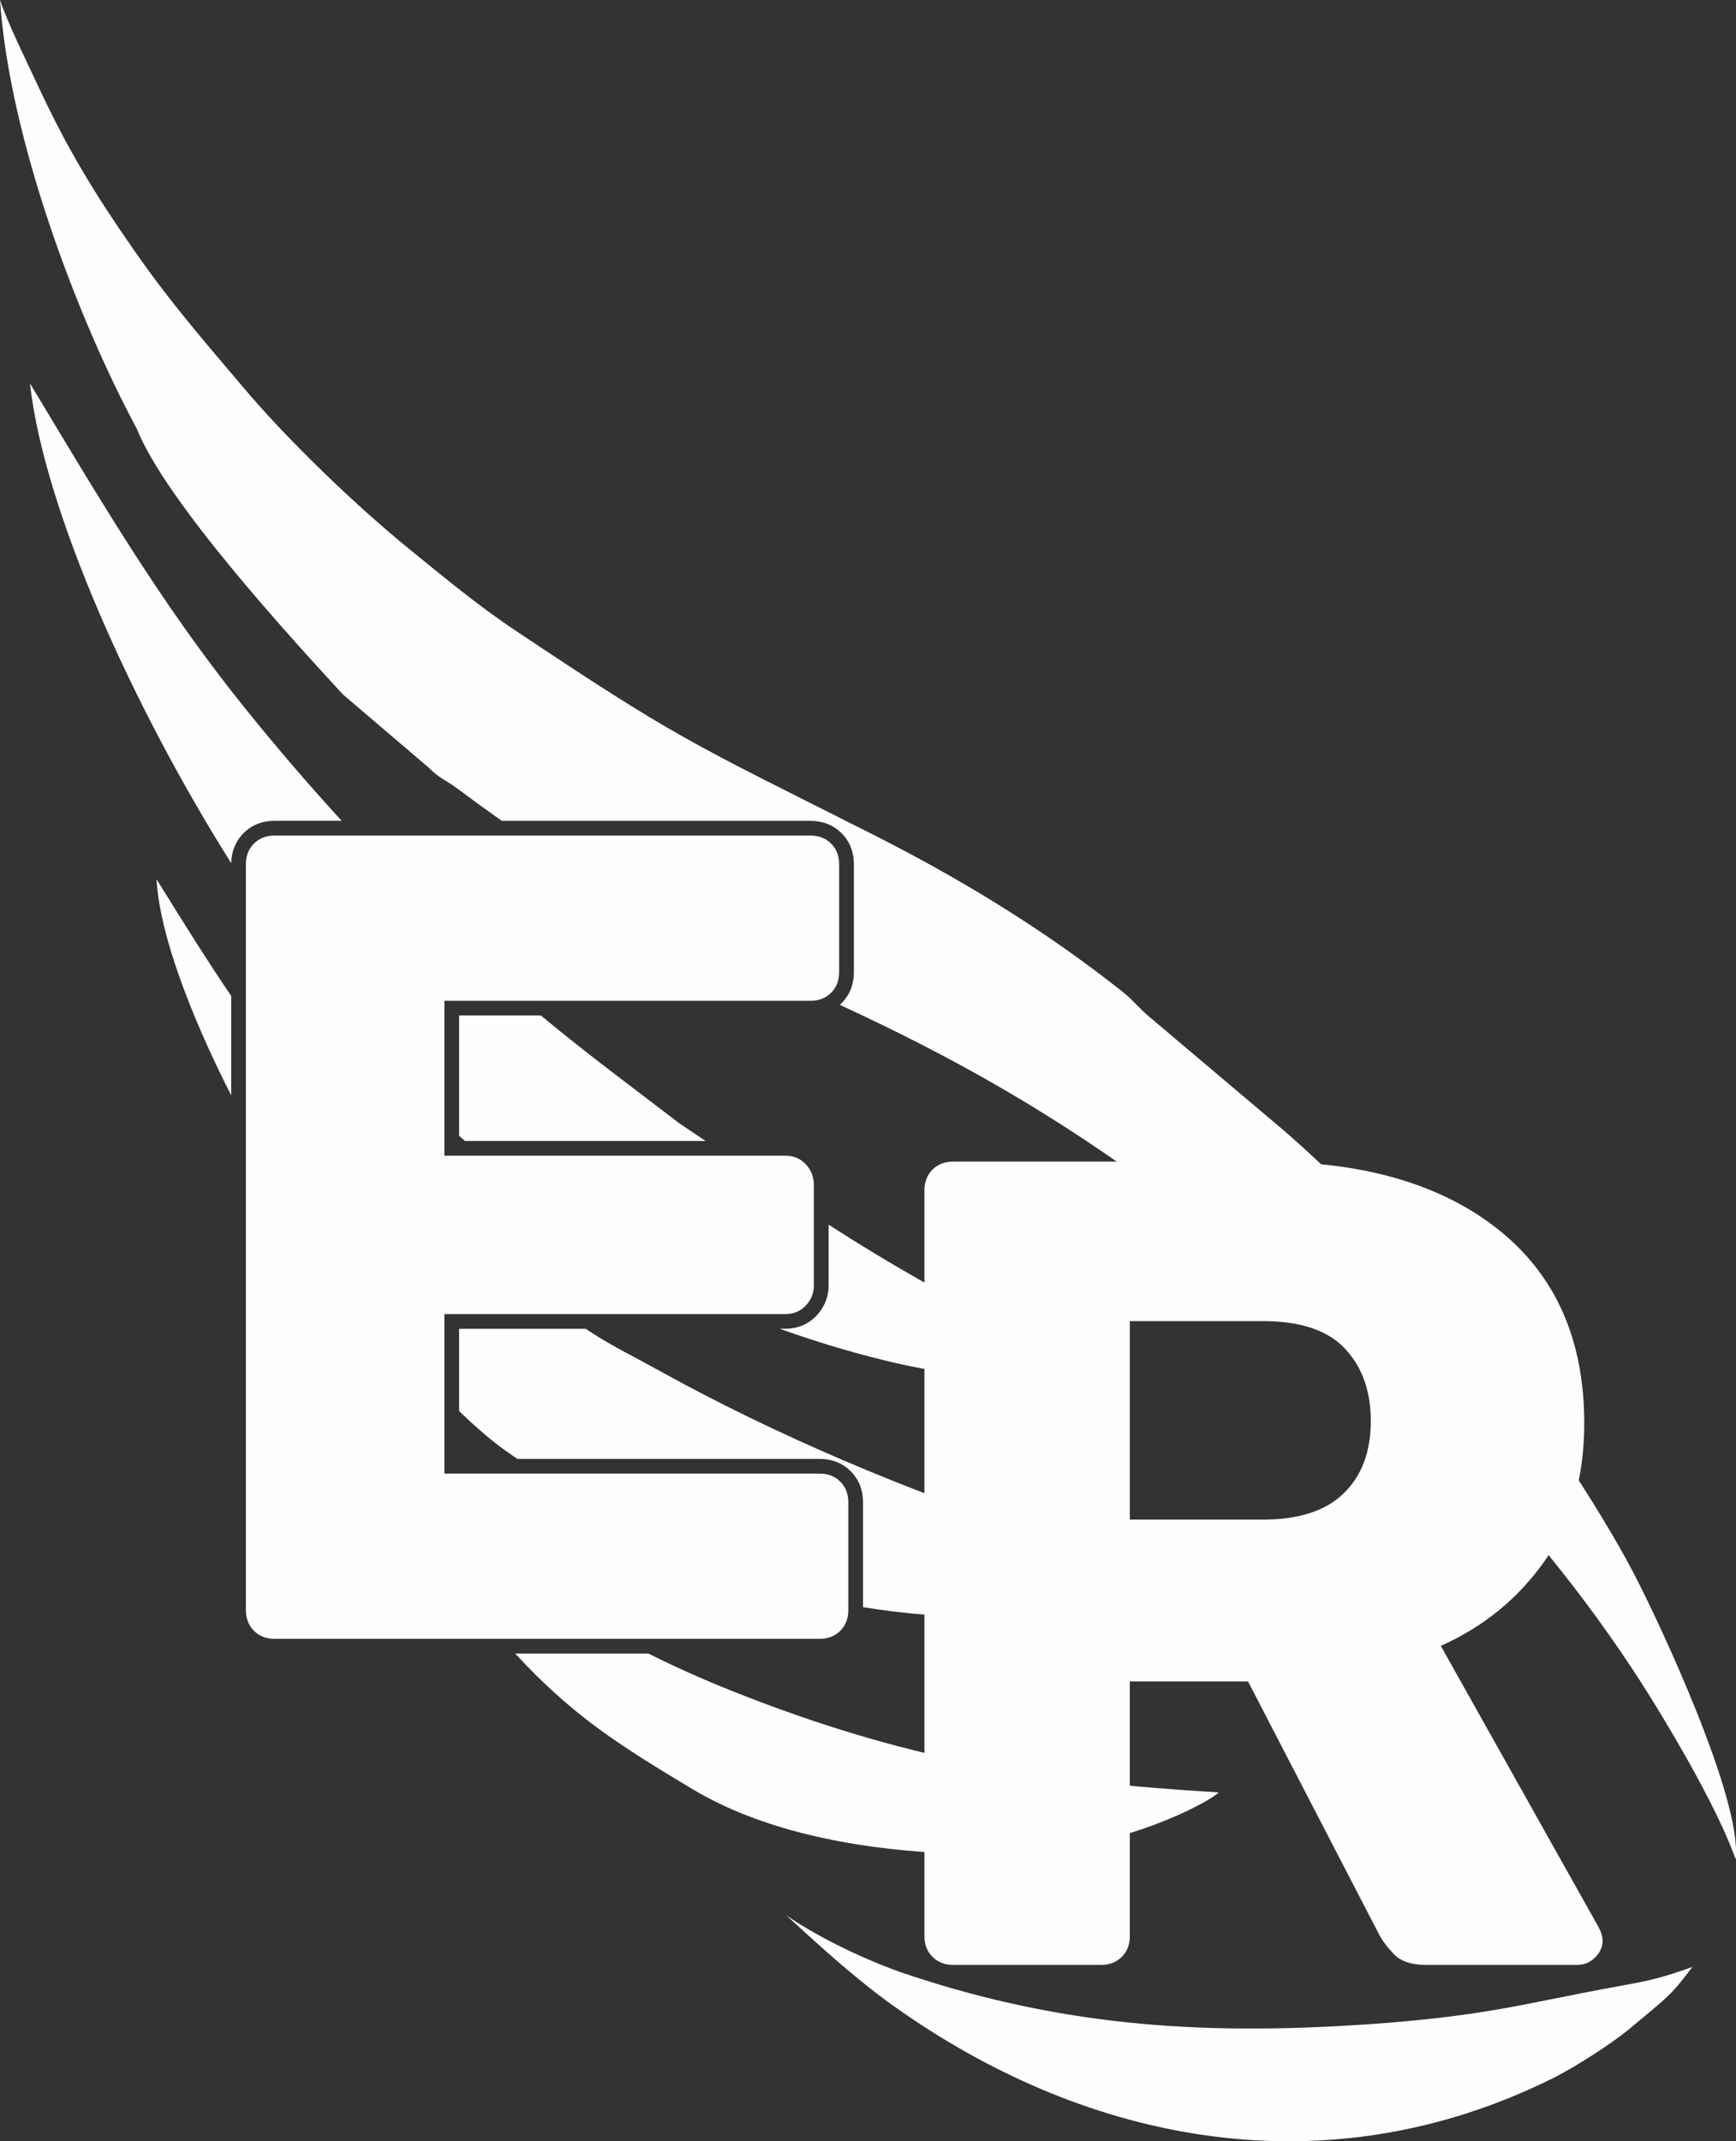 <?xml version="1.0" encoding="UTF-8"?>
<!DOCTYPE svg PUBLIC "-//W3C//DTD SVG 1.1//EN" "http://www.w3.org/Graphics/SVG/1.1/DTD/svg11.dtd">
<!-- Creator: CorelDRAW 2021 (64-Bit) -->
<svg xmlns="http://www.w3.org/2000/svg" xml:space="preserve" width="39.977mm" height="49.306mm" version="1.1" shape-rendering="geometricPrecision" text-rendering="geometricPrecision" image-rendering="optimizeQuality" fill-rule="evenodd" clip-rule="evenodd"
viewBox="0 0 771.62 951.68"
 xmlns:xlink="http://www.w3.org/1999/xlink"
 xmlns:xodm="http://www.corel.com/coreldraw/odm/2003">
 <rect x="0" y="0" width="771.62" height="951.68" fill="#333333" stroke="none"/>
 <g id="Capa_x0020_1">
  <g id="_1979312378592">
   <path fill="#FEFEFE" fill-rule="nonzero" d="M423.65 873.28c-3.74,0 -6.8,-1.19 -9.18,-3.57 -2.38,-2.38 -3.57,-5.44 -3.57,-9.18l0 -331.51c0,-3.74 1.19,-6.8 3.57,-9.18 2.38,-2.38 5.44,-3.57 9.18,-3.57l138.73 0c43.86,0 78.46,10.12 103.79,30.35 25.33,20.23 38,48.88 38,85.94 0,24.14 -5.87,44.54 -17.6,61.2 -11.73,16.66 -27.12,29.24 -46.16,37.74l70.38 125.47c1.02,2.04 1.53,3.91 1.53,5.61 0,2.72 -1.11,5.19 -3.32,7.39 -2.21,2.21 -4.84,3.32 -7.91,3.32l-67.32 0c-6.46,0 -11.22,-1.62 -14.28,-4.84 -3.06,-3.23 -5.27,-6.21 -6.63,-8.93l-58.14 -112.21 -52.53 0 0 113.23c0,3.74 -1.19,6.8 -3.57,9.18 -2.38,2.38 -5.44,3.57 -9.18,3.57l-65.79 0zm78.54 -197.89l59.16 0c15.98,0 27.97,-3.91 35.96,-11.73 7.99,-7.82 11.99,-18.53 11.99,-32.13 0,-13.26 -3.83,-23.97 -11.48,-32.13 -7.65,-8.16 -19.81,-12.24 -36.47,-12.24l-59.16 0 0 88.24z"/>
   <path fill="#FEFEFE" d="M615.68 899.14c48.52,-3.93 62.47,-8.89 104.16,-16.45 12.5,-2.27 17.57,-3.22 32.36,-8.46 -9.57,12.7 -10.14,12.64 -27.76,27.34 -7.61,6.35 -23.87,16.96 -34.57,22.26 -99.46,49.27 -205.32,29.8 -292.33,-32.03 -17.19,-12.22 -32.96,-26.74 -48.04,-40.52 14.93,10.28 36.69,20.55 53.51,26.17 71.45,23.87 135.12,27.52 212.68,21.69zm-555.05 -708.92c-26.06,-48.46 -56.39,-128.28 -60.63,-190.22 3.55,10.58 11.91,27.45 17.13,38.65 12.94,27.76 24.93,47.35 42.05,72 16.48,23.73 30.82,40.05 49.15,61.76 19.68,23.31 49.72,52.21 73.91,71.88 14.56,11.84 30.09,24.74 46.46,35.68 71.2,47.56 76.8,49.42 157.16,89.84 40.66,20.45 78.13,43.24 113.2,71.05 4.39,3.49 7.01,6.92 11.1,10.47l56.33 47.6c19.81,16.55 45.6,42.36 62.83,61.42l29.1 36.38c20.04,24.42 52.78,73.73 67.77,102.55 11.81,22.71 48.25,100.69 45.28,127.11 -8.19,-23.67 -33.03,-65.18 -46.24,-85.11 -27.29,-41.19 -56.48,-74.62 -89.31,-108.54 -3.16,-3.26 -5.11,-4.71 -8.38,-7.88l-43.04 -39.53c-16.28,-13.99 -14.19,-15.62 -35.09,-29.32 -55.52,-44.08 -102.31,-75.01 -172.16,-107.56l-3.98 -1.85c0.27,-0.24 0.53,-0.49 0.79,-0.75 3.74,-3.74 5.48,-8.53 5.48,-13.8l0 -47.94c0,-5.27 -1.74,-10.06 -5.48,-13.8 -3.74,-3.74 -8.53,-5.48 -13.8,-5.48l-137.21 0c-6.28,-4.42 -12.78,-9.15 -19.6,-14.23 -5.73,-4.27 -7.74,-4.27 -13.38,-9.84l-37.69 -32.15c-23.89,-26.02 -78.8,-85.84 -91.72,-118.39zm438.15 426.35c-19.75,3.12 -78.15,-5.77 -97.85,-10.14 -17.16,-3.81 -35.74,-9.21 -54.35,-15.87l2.44 0c5.41,0 10.25,-1.93 13.96,-5.9 3.48,-3.73 5.33,-8.28 5.33,-13.38l0 -27.01c15.39,9.98 32.55,20.37 56.85,33.74 12.95,7.12 22.84,12.77 36.77,19.62l36.86 18.94zm-292.04 -109.46l-2.67 -2.28 0 -53.51 36.34 0c20.04,16.74 42.5,33.3 61.49,47.89 4.11,2.75 8,5.37 11.71,7.89l-106.87 0zm-103.97 -123.47c-43.22,-68.59 -83.14,-156.5 -89.46,-213.26 30.39,50.4 57.55,96.98 94.64,143.2 14.88,18.53 29.41,35.39 43.91,51.23l-29.81 0c-5.27,0 -10.06,1.74 -13.8,5.48 -3.63,3.63 -5.38,8.26 -5.48,13.34zm429.58 321.52c-15.89,10.78 -68.92,13.52 -90.95,13.66 -19.37,0.12 -39.07,-1.51 -57.8,-4.51l0 -46.63c0,-5.27 -1.74,-10.06 -5.49,-13.8 -3.74,-3.74 -8.53,-5.48 -13.8,-5.48l-134.33 0 -4.53 -3.13c-6.61,-4.58 -14.02,-11.06 -21.38,-18.12l0 -36.57 56.26 0 2.29 1.5c9.67,6.32 20.51,11.61 30.49,17.15 51.04,28.33 111.23,53.88 167.51,71.95 19.04,6.11 54.54,19.72 71.72,23.99zm-429.58 -218.3c-18.24,-35.93 -31.83,-71.71 -33.2,-96.1 12.11,19.53 22.48,36.14 33.2,51.9l0 44.2zm438.9 309.77c-3.67,3.79 -28.1,16.51 -53.54,21.66 -21.08,4.69 -47.3,6.44 -69.18,5.33 -41.38,-2.09 -81.09,-10.46 -111.04,-28.39 -33.5,-20.06 -53.58,-32.92 -78.95,-60.33l59.23 0c12.03,6.03 24.39,11.55 37.02,16.58 77.37,30.83 137.11,40.38 216.45,45.15z"/>
   <path fill="#FEFEFE" fill-rule="nonzero" d="M122.05 728.37c-3.74,0 -6.8,-1.19 -9.18,-3.57 -2.38,-2.38 -3.57,-5.44 -3.57,-9.18l0 -331.51c0,-3.74 1.19,-6.8 3.57,-9.18 2.38,-2.38 5.44,-3.57 9.18,-3.57l238.18 0c3.74,0 6.8,1.19 9.18,3.57 2.38,2.38 3.57,5.44 3.57,9.18l0 47.94c0,3.74 -1.19,6.8 -3.57,9.18 -2.38,2.38 -5.44,3.57 -9.18,3.57l-162.7 0 0 68.85 151.48 0c3.74,0 6.8,1.28 9.18,3.83 2.38,2.55 3.57,5.7 3.57,9.43l0 44.37c0,3.4 -1.19,6.38 -3.57,8.93 -2.38,2.55 -5.44,3.83 -9.18,3.83l-151.48 0 0 70.89 166.78 0c3.74,0 6.8,1.19 9.18,3.57 2.38,2.38 3.57,5.44 3.57,9.18l0 47.94c0,3.74 -1.19,6.8 -3.57,9.18 -2.38,2.38 -5.44,3.57 -9.18,3.57l-242.26 0z"/>
  </g>
 </g>
</svg>
